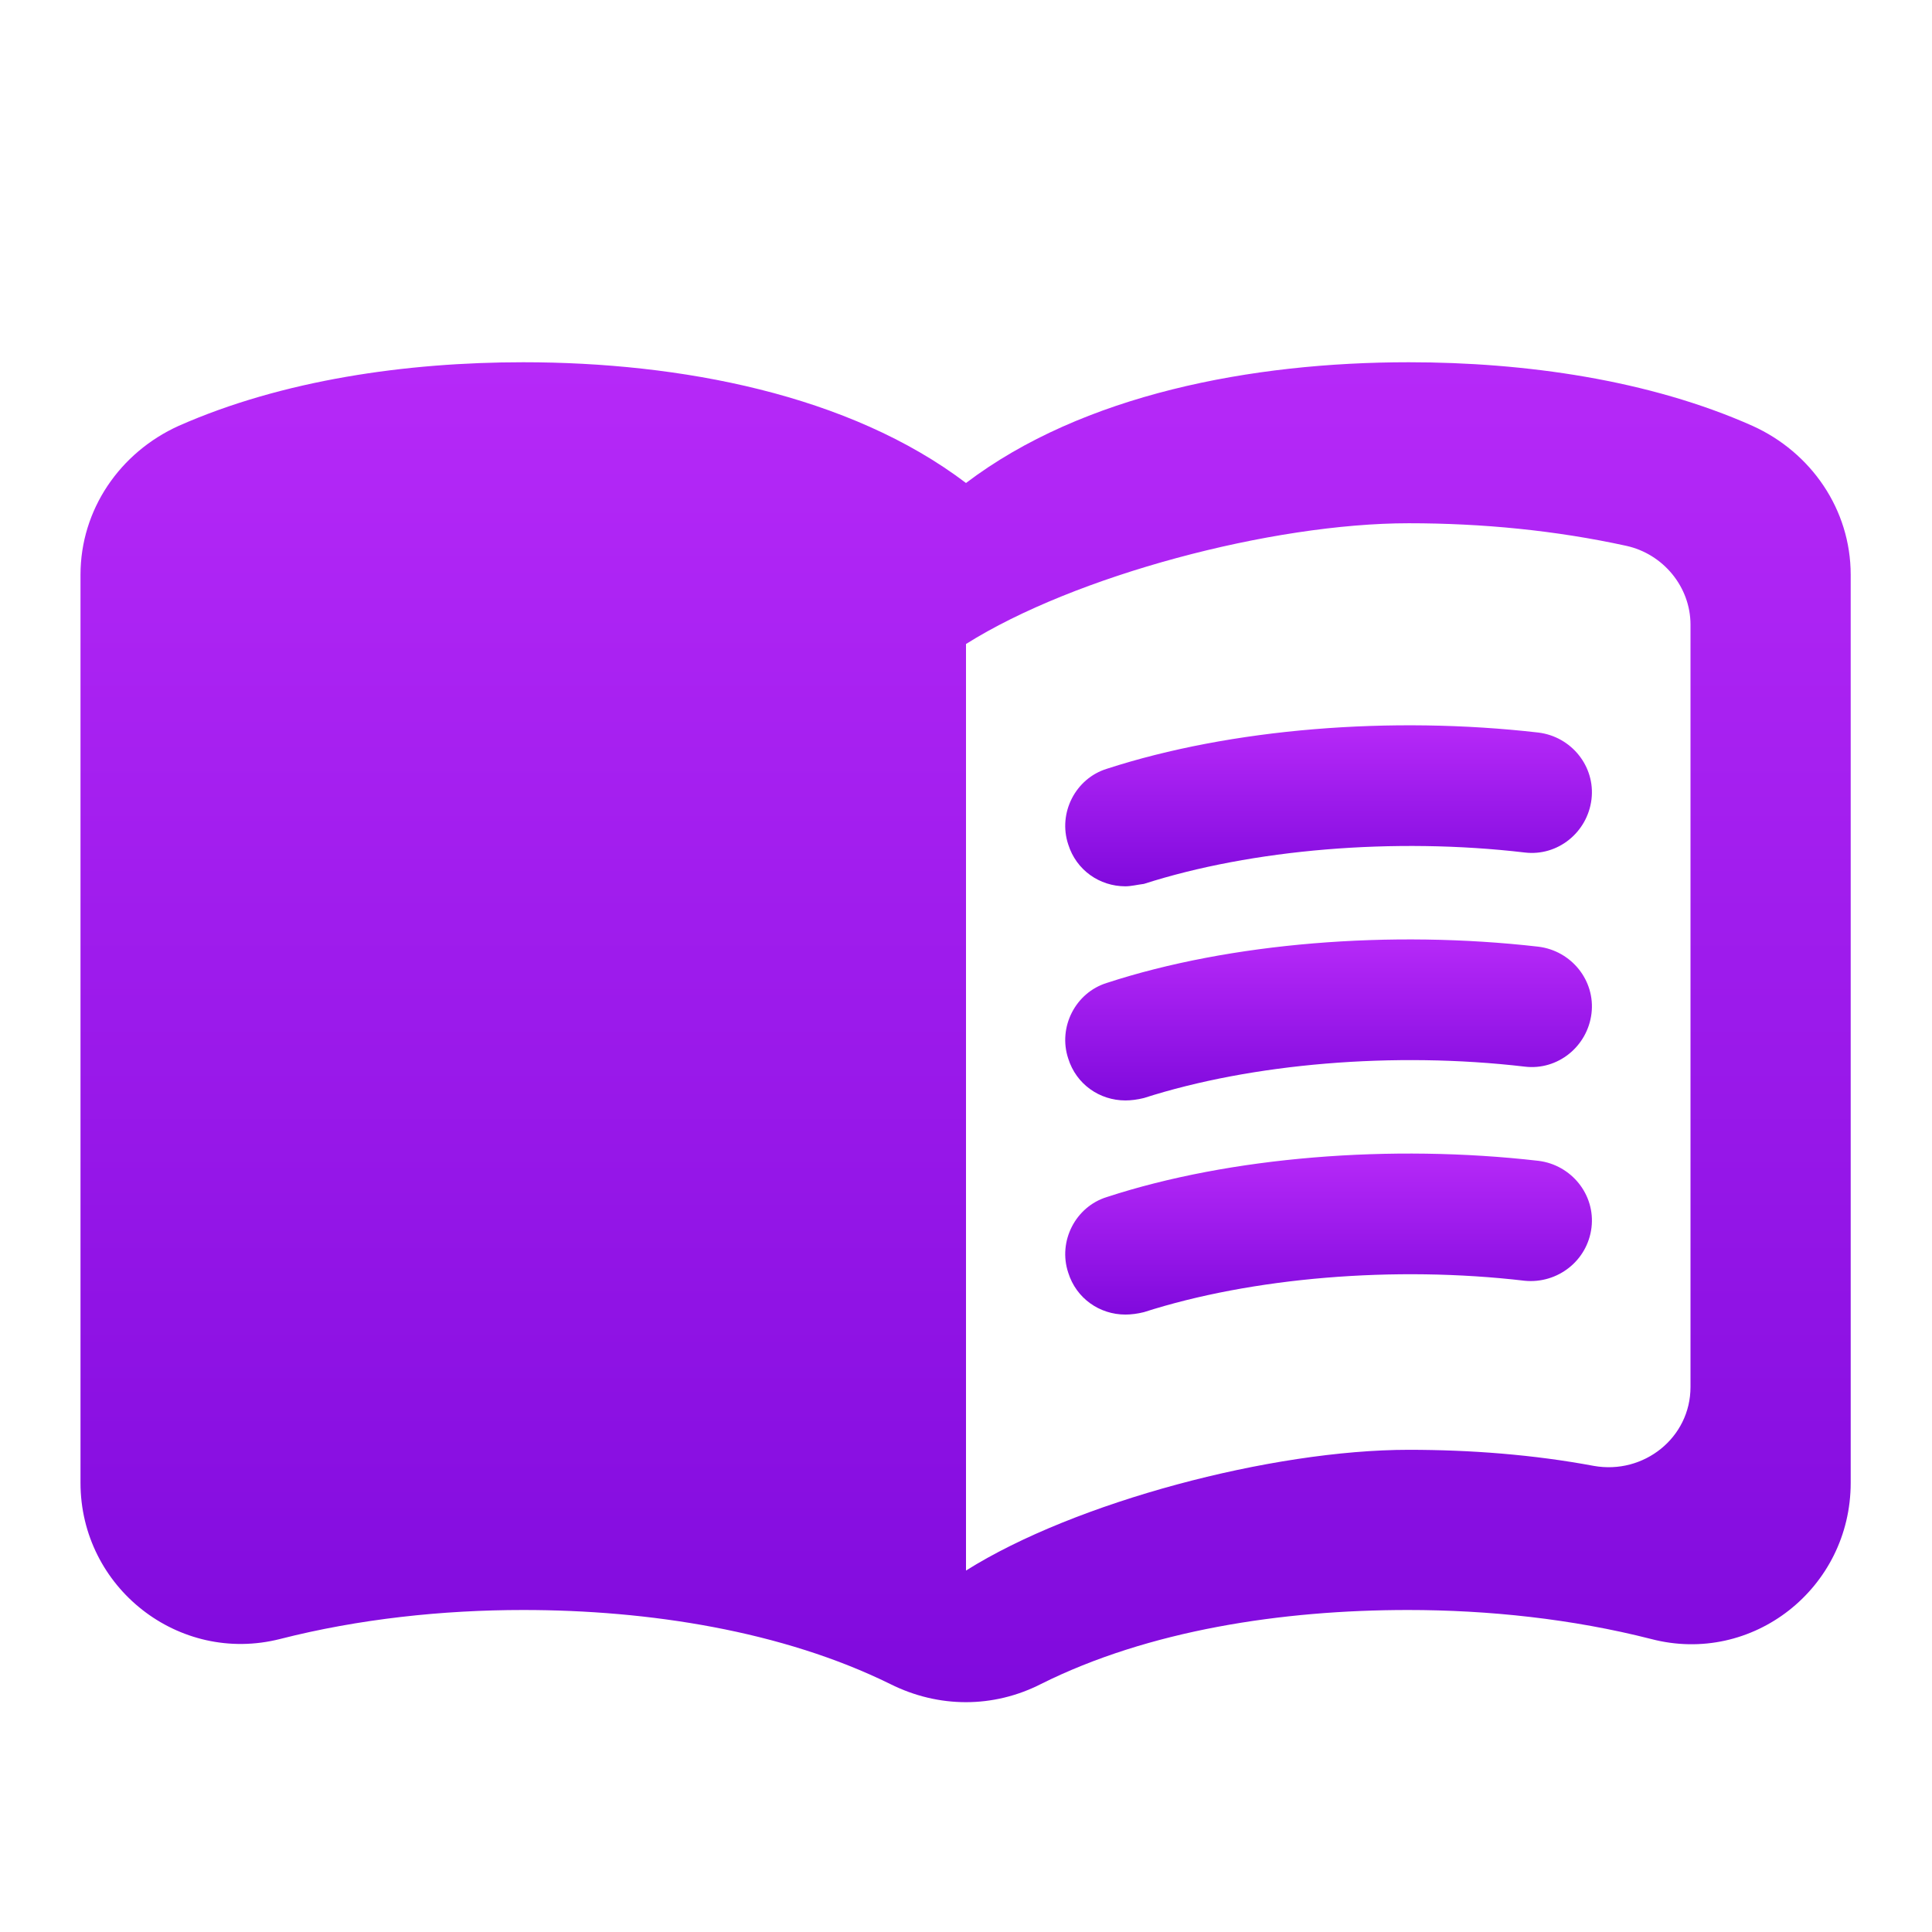 <svg width="24" height="24" viewBox="0 0 24 24" fill="none" xmlns="http://www.w3.org/2000/svg">
<g id="menu_book_black_24dp 1" clip-path="url(#clip0_15_167)">
<g id="Group">
<path id="Vector" d="M17.5 4.5C15.55 4.5 13.45 4.9 12 6C10.55 4.9 8.45 4.5 6.5 4.5C5.05 4.5 3.51 4.72 2.22 5.29C1.49 5.62 1 6.33 1 7.14V18.42C1 19.72 2.22 20.68 3.48 20.36C4.46 20.11 5.5 20 6.5 20C8.06 20 9.72 20.26 11.06 20.92C11.66 21.22 12.34 21.22 12.93 20.92C14.27 20.25 15.93 20 17.49 20C18.49 20 19.53 20.11 20.51 20.36C21.77 20.69 22.99 19.73 22.99 18.42V7.14C22.99 6.33 22.5 5.62 21.77 5.29C20.49 4.72 18.95 4.5 17.5 4.5ZM21 17.23C21 17.86 20.42 18.32 19.8 18.21C19.05 18.07 18.27 18.01 17.5 18.01C15.8 18.01 13.35 18.66 12 19.51V8C13.35 7.15 15.8 6.5 17.5 6.5C18.42 6.5 19.33 6.59 20.2 6.78C20.66 6.88 21 7.29 21 7.76V17.23Z" fill="url(#paint0_linear_15_167)"/>
<path id="Vector_2" d="M13.98 11.01C13.66 11.01 13.37 10.81 13.27 10.49C13.14 10.1 13.36 9.67 13.75 9.55C15.29 9.05 17.28 8.89 19.11 9.1C19.52 9.15 19.82 9.52 19.77 9.93C19.72 10.34 19.35 10.64 18.94 10.59C17.32 10.4 15.55 10.55 14.21 10.98C14.13 10.99 14.05 11.01 13.98 11.01Z" fill="url(#paint1_linear_15_167)"/>
<path id="Vector_3" d="M13.98 13.67C13.66 13.67 13.37 13.47 13.27 13.15C13.14 12.76 13.36 12.33 13.75 12.21C15.28 11.71 17.28 11.55 19.11 11.76C19.52 11.81 19.82 12.18 19.77 12.59C19.72 13 19.35 13.3 18.94 13.25C17.32 13.06 15.55 13.21 14.21 13.64C14.13 13.66 14.05 13.67 13.98 13.67Z" fill="url(#paint2_linear_15_167)"/>
<path id="Vector_4" d="M13.98 16.33C13.66 16.33 13.37 16.13 13.27 15.81C13.14 15.42 13.36 14.99 13.75 14.87C15.28 14.37 17.28 14.21 19.11 14.42C19.52 14.47 19.82 14.84 19.77 15.25C19.72 15.66 19.35 15.95 18.94 15.91C17.32 15.72 15.55 15.87 14.21 16.3C14.13 16.32 14.05 16.33 13.98 16.33Z" fill="url(#paint3_linear_15_167)"/>
</g>
</g>
<defs>
<linearGradient id="paint0_linear_15_167" x1="11.995" y1="4.5" x2="11.995" y2="21.145" gradientUnits="userSpaceOnUse">
<stop stop-color="#B629F8"/>
<stop offset="1" stop-color="#800ADD"/>
</linearGradient>
<linearGradient id="paint1_linear_15_167" x1="16.504" y1="9.01" x2="16.504" y2="11.01" gradientUnits="userSpaceOnUse">
<stop stop-color="#B629F8"/>
<stop offset="1" stop-color="#800ADD"/>
</linearGradient>
<linearGradient id="paint2_linear_15_167" x1="16.504" y1="11.67" x2="16.504" y2="13.67" gradientUnits="userSpaceOnUse">
<stop stop-color="#B629F8"/>
<stop offset="1" stop-color="#800ADD"/>
</linearGradient>
<linearGradient id="paint3_linear_15_167" x1="16.504" y1="14.33" x2="16.504" y2="16.33" gradientUnits="userSpaceOnUse">
<stop stop-color="#B629F8"/>
<stop offset="1" stop-color="#800ADD"/>
</linearGradient>
<clipPath id="clip0_15_167">
<rect width="24" height="24" fill="white"/>
</clipPath>
</defs>
</svg>
